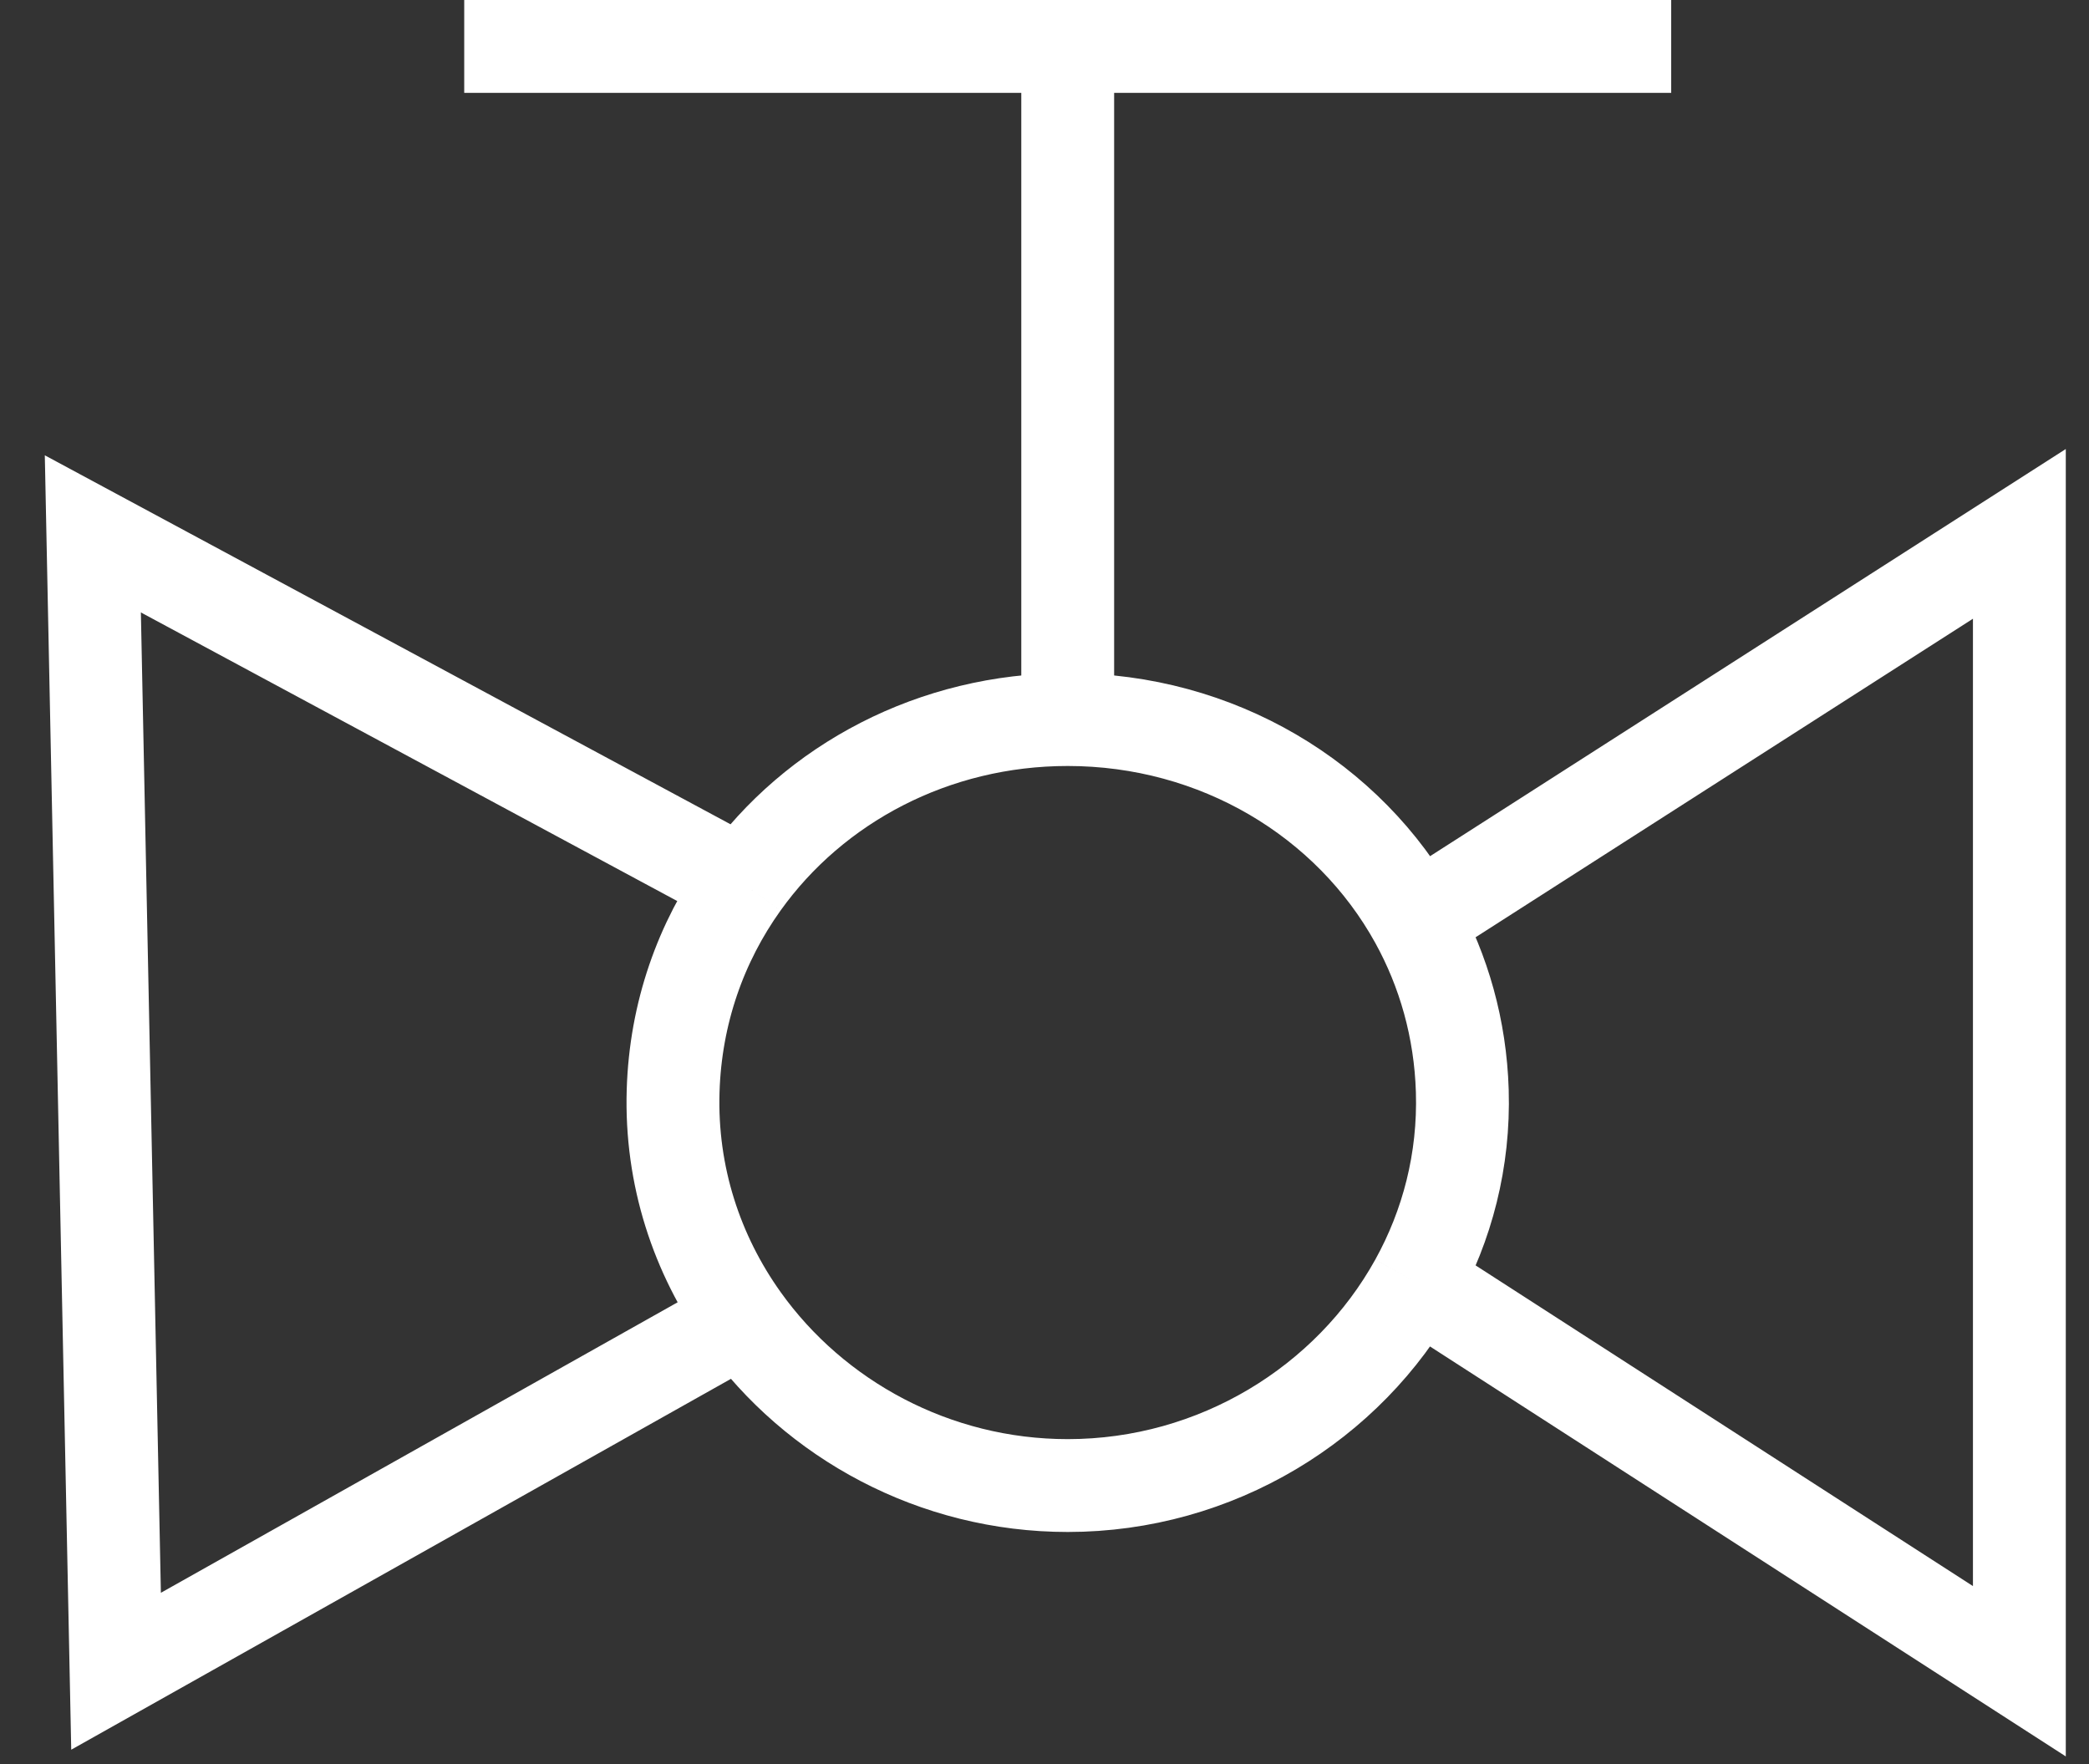 <svg width="45" height="38" viewBox="0 0 45 38" fill="none" xmlns="http://www.w3.org/2000/svg">
<rect x="0" y="0" width="45" height="38" fill="#333333" stroke="none"/>
<path d="M23 15.5C26.217 15.5 29.058 17.215 30.5 19.826M23 15.5C20.121 15.5 17.544 16.873 16 19.033M23 15.5L23 1M30.5 19.826C31.101 20.915 31.459 22.159 31.5 23.5C31.545 24.994 31.176 26.398 30.5 27.618M30.5 19.826L43.5 11.5V36L30.5 27.618M30.5 27.618C29.053 30.231 26.2 32 23 32C20.135 32 17.549 30.582 16 28.411M16 19.033C15.099 20.293 14.551 21.821 14.5 23.5C14.444 25.329 15.011 27.024 16 28.411M16 19.033L2 11.5L2.5 36L16 28.411M36 1H23M10 1H23" stroke="white" stroke-width="2"/>
</svg>
